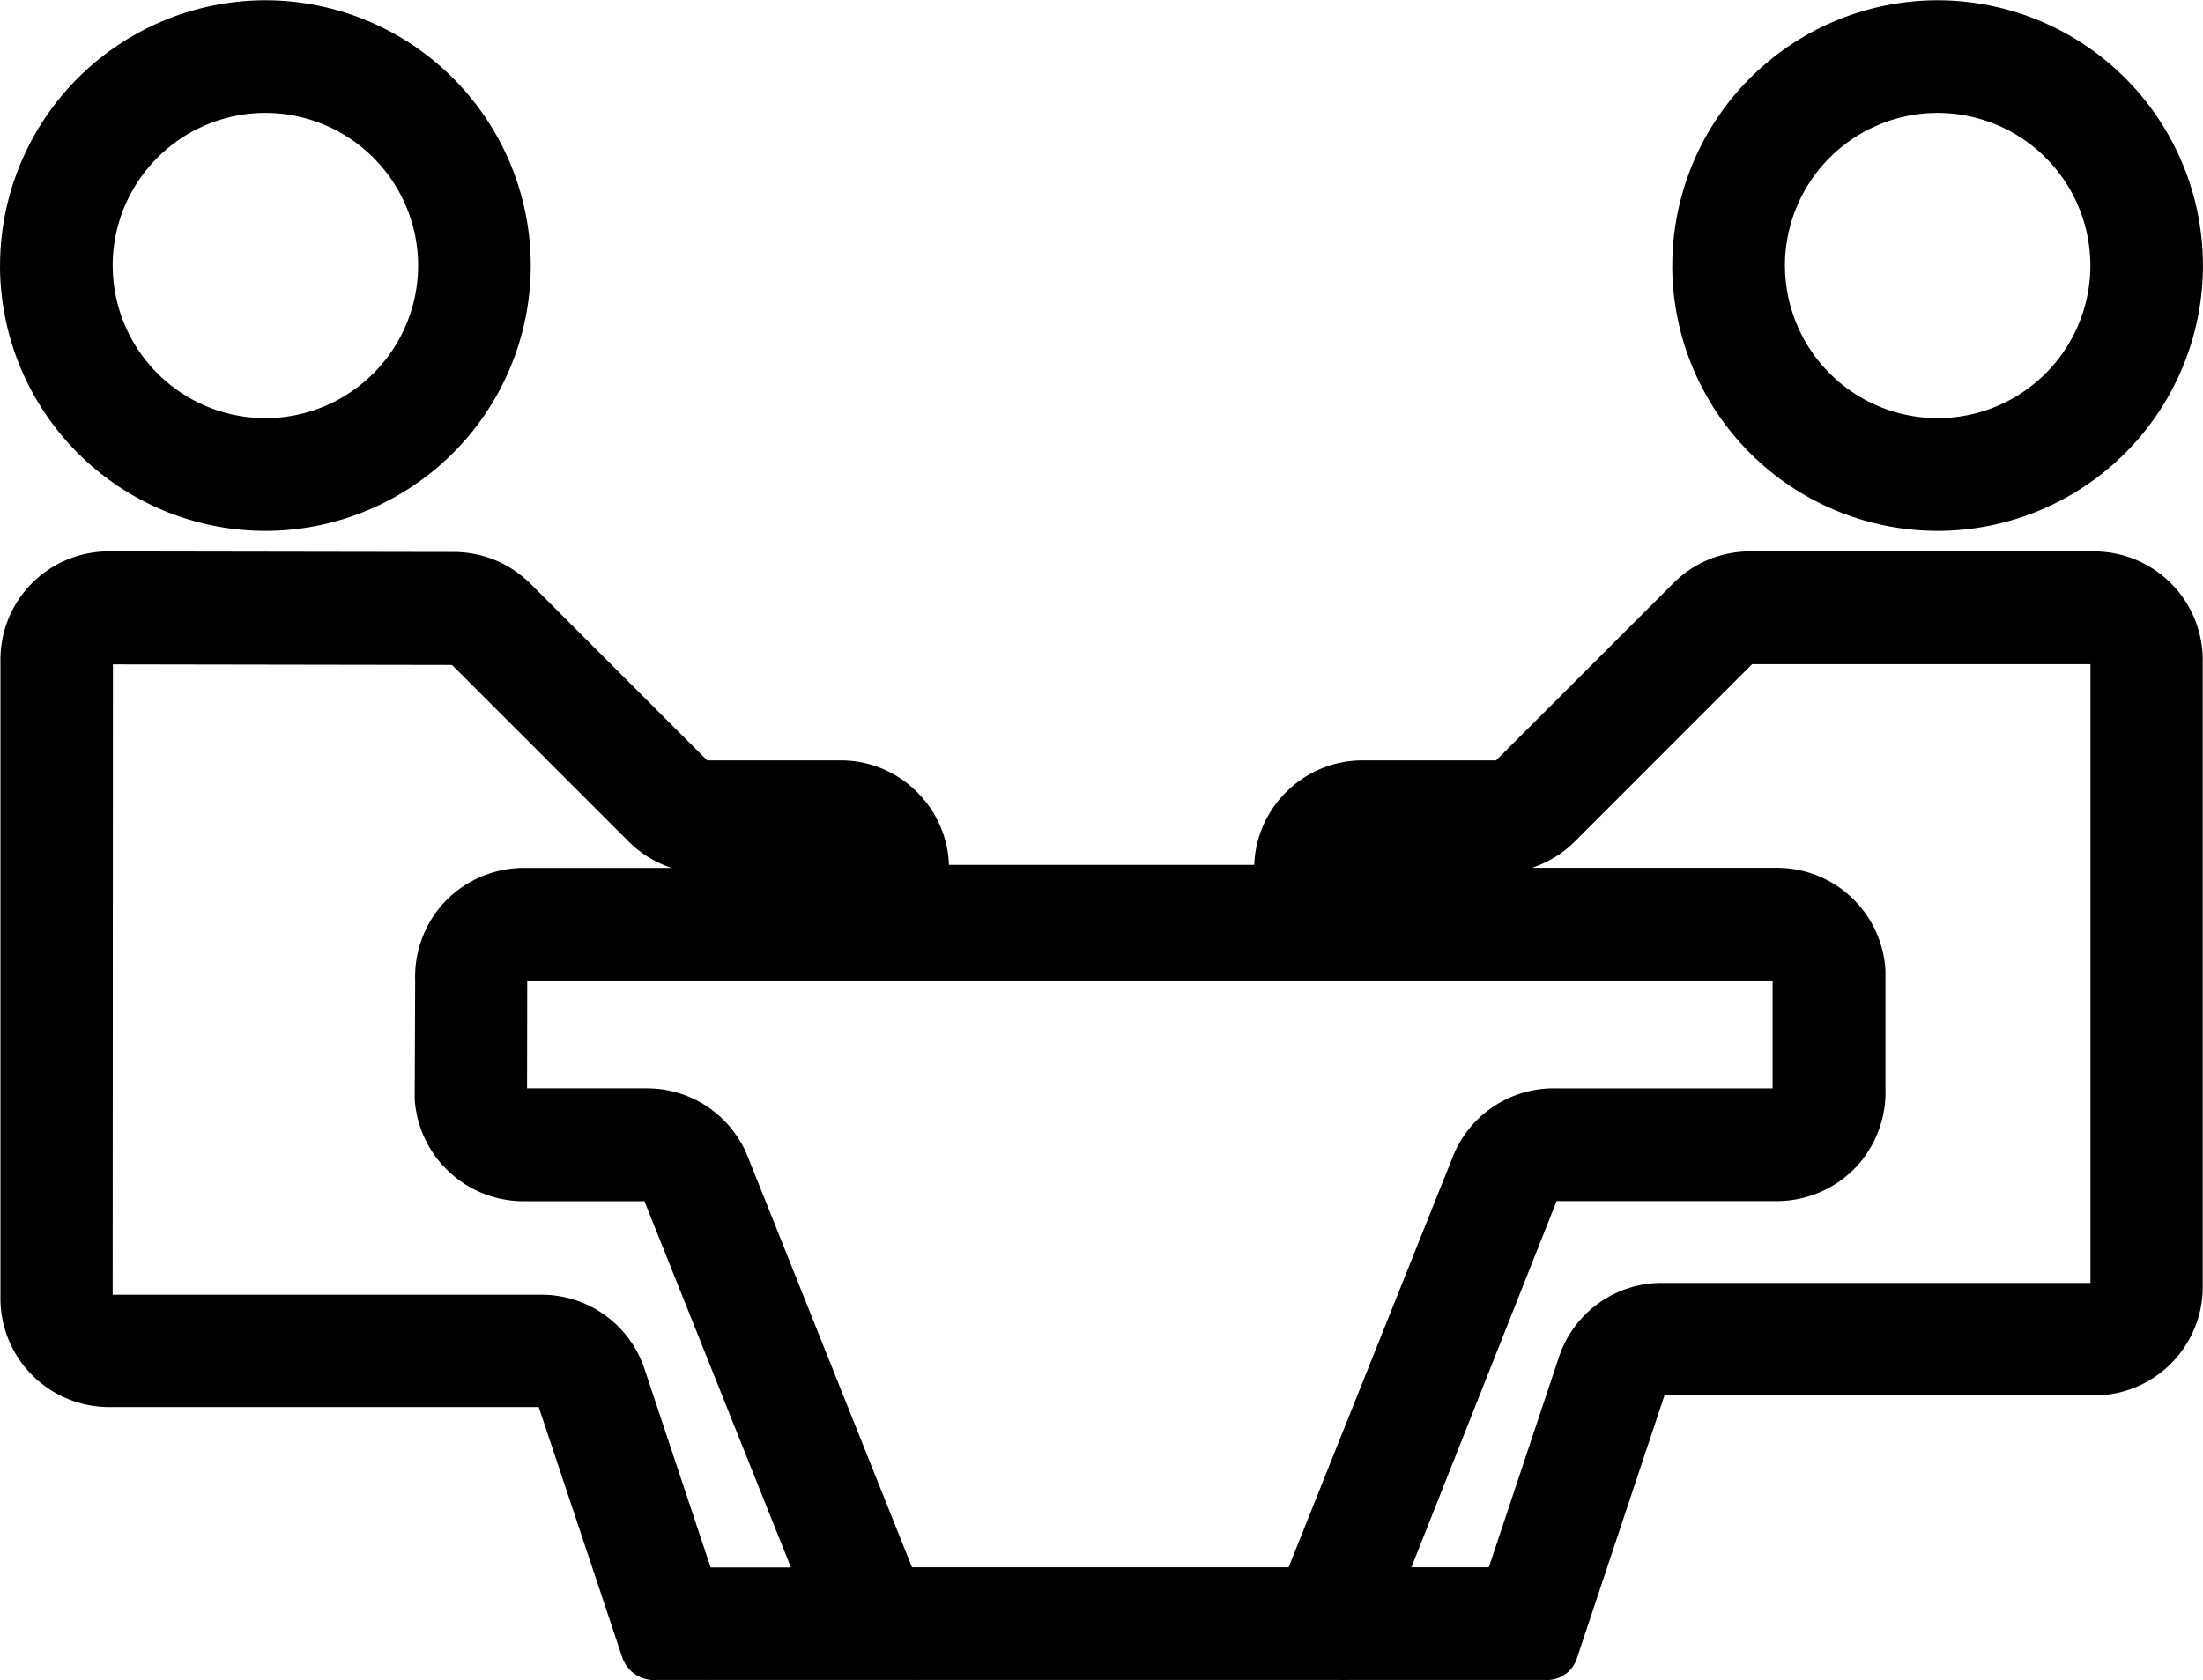 <svg xmlns="http://www.w3.org/2000/svg" xmlns:xlink="http://www.w3.org/1999/xlink" width="51.227" height="39.078" viewBox="0 0 51.227 39.078">
  <defs>
    <linearGradient id="linear-gradient" x1="0.5" x2="0.5" y2="1" gradientUnits="objectBoundingBox">
      <stop offset="0" stopColor="#4adede"/>
      <stop offset="1" stopColor="#6172d6"/>
    </linearGradient>
  </defs>
  <path id="Union_1" data-name="Union 1" d="M-6534.229-1040.577h-1.382l0,0h-8.448a.614.614,0,0,1-.065,0h-1.171c-.027,0-.062,0-.1,0h-3.485a.5.5,0,0,1-.062,0h-1.144a.779.779,0,0,1-.8-.529l-1.941-5.818h-9.991a2.528,2.528,0,0,1-2.526-2.524V-1064.3a2.516,2.516,0,0,1,2.455-2.526h.007l8.044.013a2.522,2.522,0,0,1,1.822.741l4.106,4.106h3.1a2.5,2.5,0,0,1,1.791.748,2.5,2.5,0,0,1,.731,1.682h7.1a2.494,2.494,0,0,1,.731-1.682,2.507,2.507,0,0,1,1.792-.748h3.1l4.121-4.119a2.5,2.5,0,0,1,1.785-.741h8a2.528,2.528,0,0,1,2.526,2.526v14.582a2.527,2.527,0,0,1-2.526,2.524h-9.991l-2.025,6.08a.73.73,0,0,1-.756.536c-.023,0-.046,0-.073,0h-4.5c-.042,0-.086.006-.131.006Zm-1.183,0Zm2.878-2.62h1.8l1.629-4.887a2.518,2.518,0,0,1,2.394-1.727h9.967v-14.392h-7.869l-4.119,4.121a2.531,2.531,0,0,1-1,.615h5.7a2.526,2.526,0,0,1,2.521,2.394l0,.054,0,2.687a2.552,2.552,0,0,1-.69,1.831,2.543,2.543,0,0,1-1.832.786h-5.125Zm-20.564-11.14h2.786a2.519,2.519,0,0,1,2.346,1.588l3.819,9.552h8.757l3.819-9.55a2.519,2.519,0,0,1,2.348-1.59h5.088l0-2.51h-28.959Zm-9.636,4.8h9.967a2.521,2.521,0,0,1,2.4,1.727l1.538,4.617h1.867l-3.407-8.519h-2.811a2.538,2.538,0,0,1-2.531-2.376l0-.04.011-2.722a2.542,2.542,0,0,1,.689-1.826,2.551,2.551,0,0,1,1.833-.789h3.44a2.521,2.521,0,0,1-1-.615l-4.106-4.106-7.884-.013Zm36.266-23.938a6.177,6.177,0,0,1,6.17-6.171,6.177,6.177,0,0,1,6.17,6.171,6.178,6.178,0,0,1-6.17,6.171A6.178,6.178,0,0,1-6526.469-1073.481Zm2.62,0a3.554,3.554,0,0,0,3.551,3.549,3.554,3.554,0,0,0,3.551-3.549,3.554,3.554,0,0,0-3.551-3.551A3.554,3.554,0,0,0-6523.849-1073.481Zm-41.505,0a6.178,6.178,0,0,1,6.171-6.171,6.177,6.177,0,0,1,6.17,6.171,6.178,6.178,0,0,1-6.17,6.171A6.178,6.178,0,0,1-6565.354-1073.481Zm2.62,0a3.554,3.554,0,0,0,3.551,3.549,3.554,3.554,0,0,0,3.551-3.549,3.554,3.554,0,0,0-3.551-3.551A3.554,3.554,0,0,0-6562.734-1073.481Z" transform="translate(6565.354 1079.652)" fill="url(#linear-gradient)"/>
</svg>
